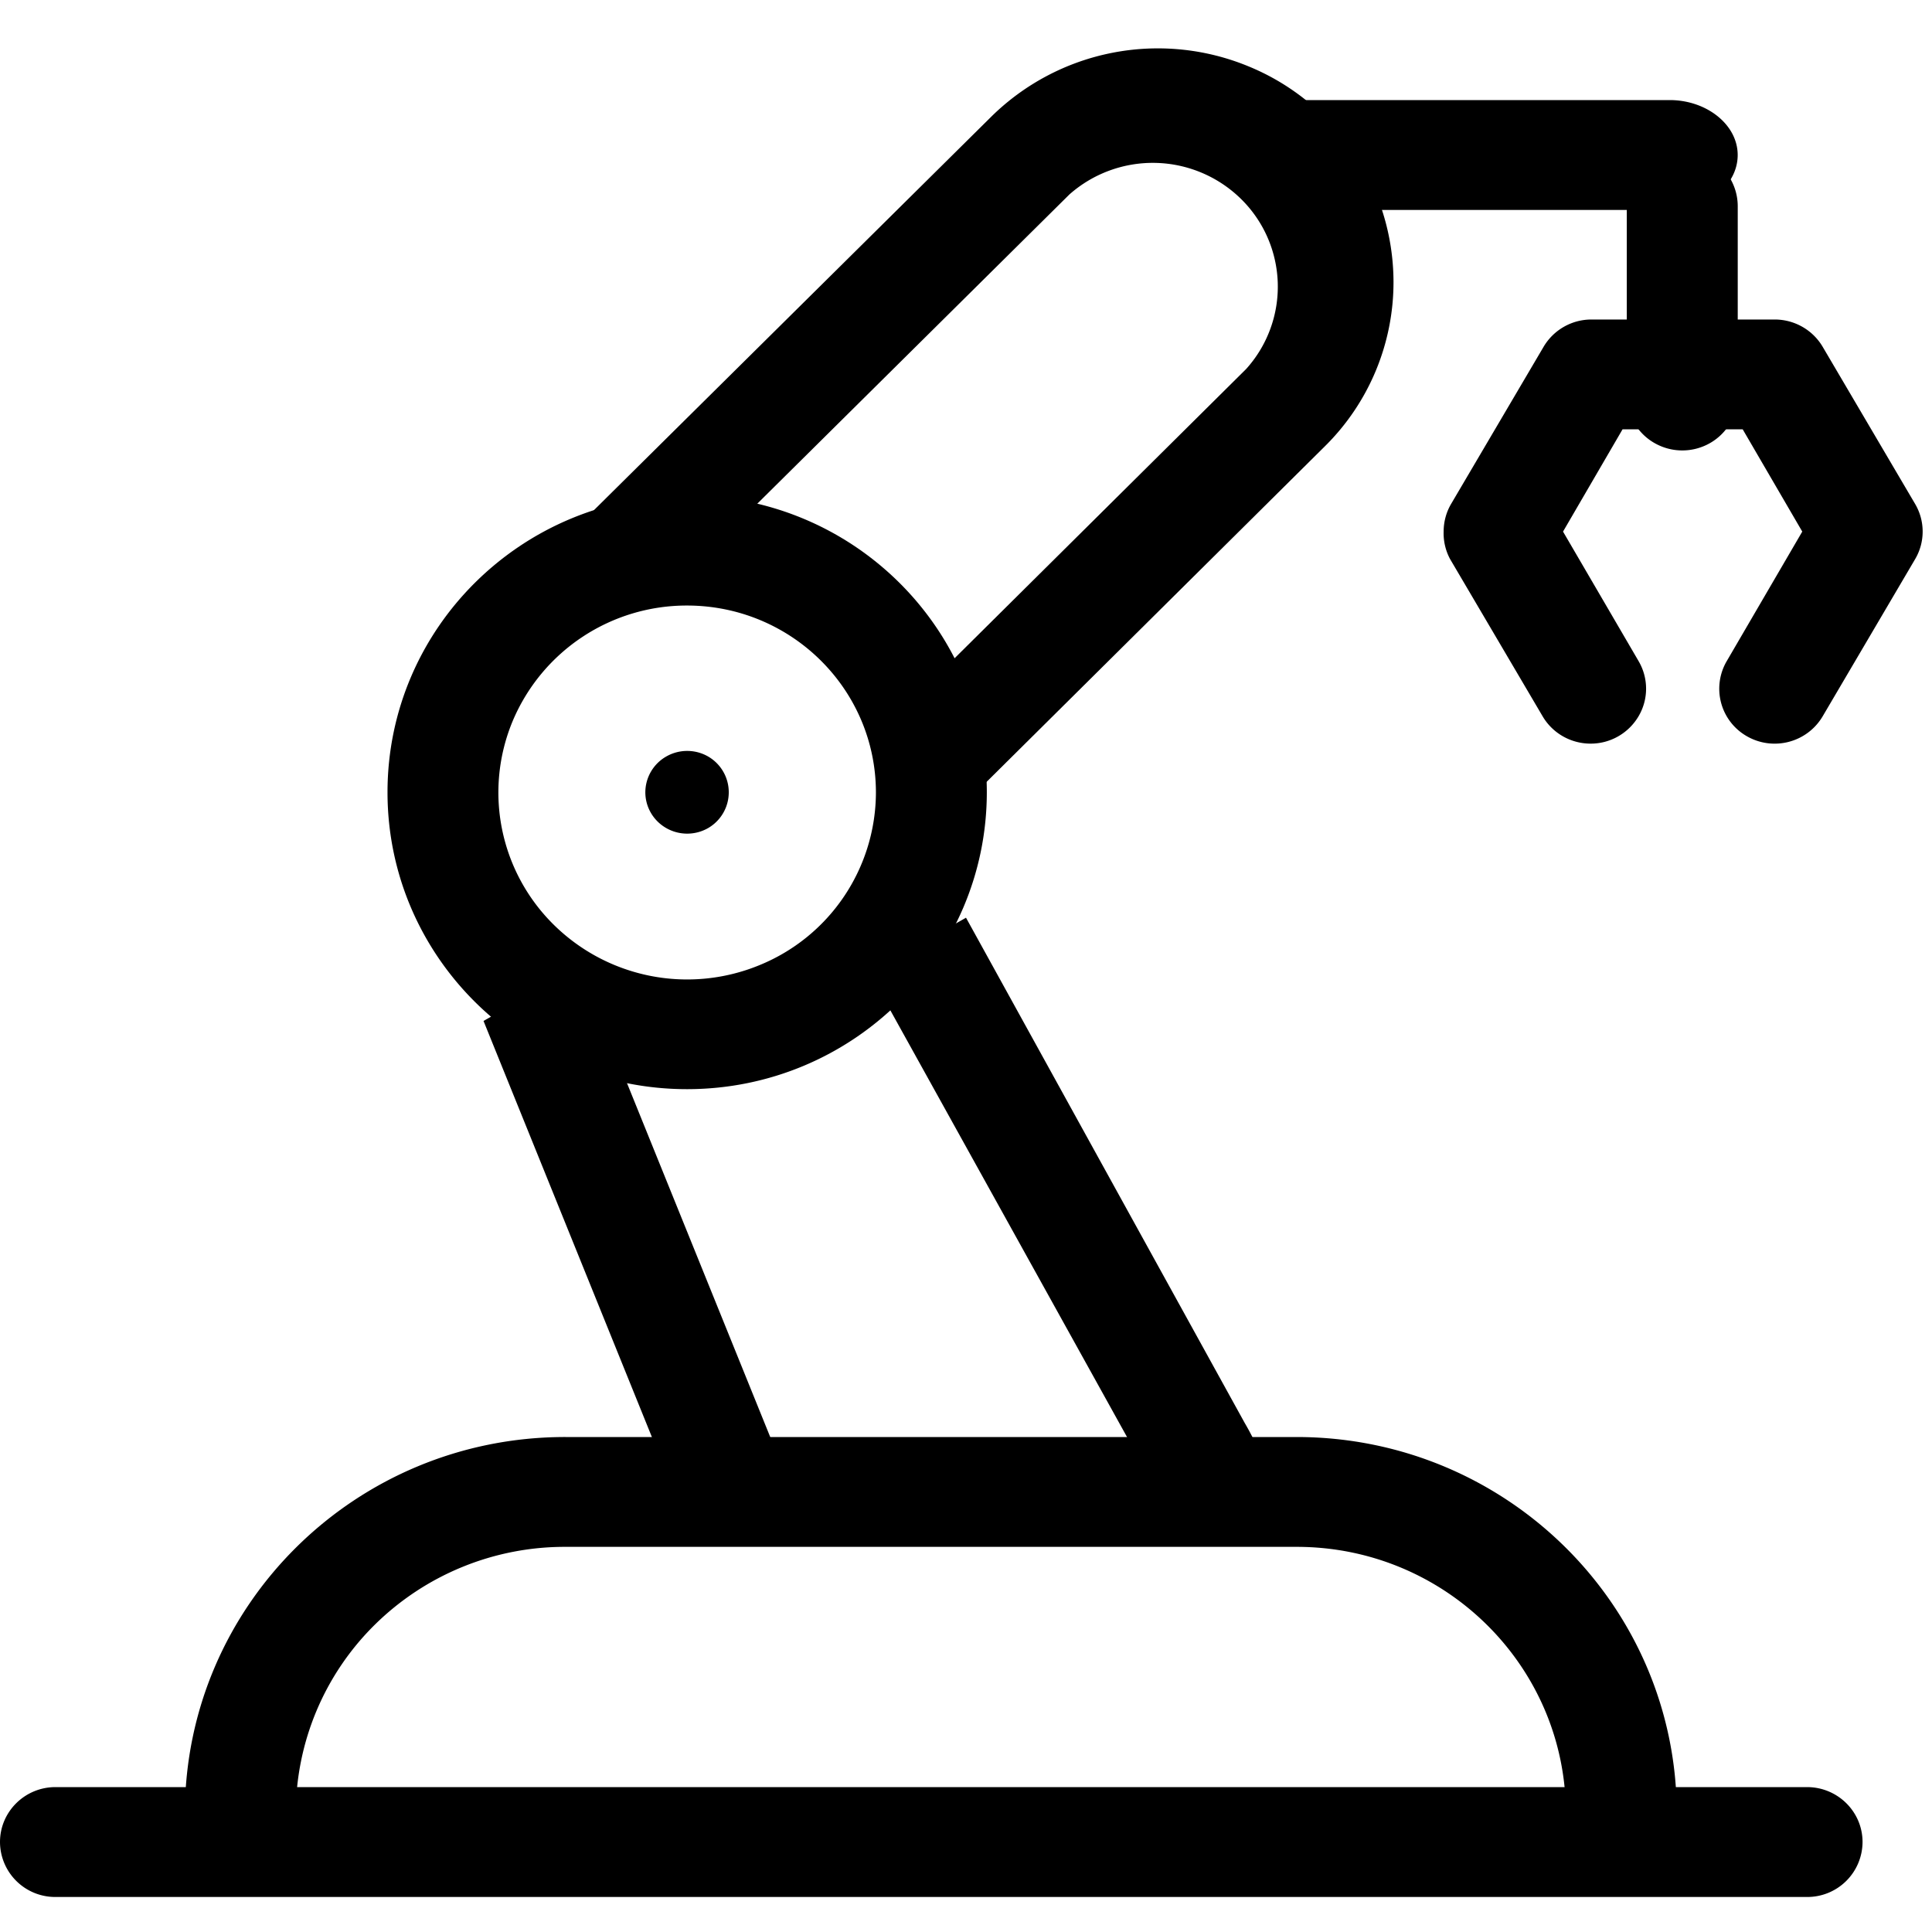 <?xml version="1.0" standalone="no"?><!DOCTYPE svg PUBLIC "-//W3C//DTD SVG 1.1//EN" "http://www.w3.org/Graphics/SVG/1.1/DTD/svg11.dtd"><svg t="1629106564342" class="icon" viewBox="0 0 1024 1024" version="1.1" xmlns="http://www.w3.org/2000/svg" p-id="1205" xmlns:xlink="http://www.w3.org/1999/xlink" width="200" height="200"><defs><style type="text/css"></style></defs><path d="M364.211 577.28c-87.731 0-158.822-70.451-158.822-157.363 0-86.861 71.091-157.286 158.822-157.286 87.706 0 158.822 70.426 158.822 157.286-0.051 86.886-71.117 157.286-158.797 157.363h-0.026z m0-256.333a100.045 100.045 0 0 0-92.467 61.184 98.406 98.406 0 0 0 21.76 108.006 100.659 100.659 0 0 0 109.056 21.402 99.072 99.072 0 0 0 61.696-91.622c-0.102-54.656-44.851-98.918-100.045-98.97z" p-id="1206"></path><path d="M256.256 541.133L307.2 512l112 276.736-50.918 29.184-112-276.787z m353.101 242.176L460.8 515.482 512 486.4l147.712 267.776c8.397 14.336 14.234 29.978 17.254 46.285l-57.83 10.496a85.658 85.658 0 0 0-9.779-27.648zM509.517 427.699L467.968 386.56 660.48 195.584a65.152 65.152 0 0 0-2.688-90.112 66.714 66.714 0 0 0-90.982-2.406l-210.637 208.691-41.574-41.165 210.688-208.64a125.798 125.798 0 0 1 136.09-26.931 123.75 123.75 0 0 1 77.21 114.253 122.266 122.266 0 0 1-36.454 87.347l-192.614 191.078v0.026z" p-id="1207"></path><path d="M884.966 111.283h-196.966c-19.584 0-36.045-13.005-36.045-29.133 0-16.077 16.128-29.107 36.045-29.107h196.966c19.584 0 36.045 13.03 36.045 29.107 0 16.128-16.154 29.133-36.045 29.133zM957.798 1005.44H29.414A29.261 29.261 0 0 1 0 976.307C0 960.256 13.158 947.2 29.414 947.2h928.333c16.282 0 29.44 13.056 29.44 29.107a29.261 29.261 0 0 1-29.389 29.133z" p-id="1208"></path><path d="M862.234 209.587v-100.352c0-10.394 5.632-20.019 14.72-25.19a29.645 29.645 0 0 1 29.414 0c9.037 5.171 14.643 14.797 14.669 25.216v100.352c0 10.419-5.632 20.045-14.669 25.216a29.645 29.645 0 0 1-29.44 0 29.082 29.082 0 0 1-14.694-25.242z" p-id="1209"></path><path d="M765.158 281.754c0-5.12 1.331-10.163 3.917-14.592l48.998-83.251a29.44 29.44 0 0 1 25.446-14.566h97.126c10.496 0 20.198 5.555 25.472 14.566l48.973 83.251c5.274 9.011 5.274 20.147 0 29.133l-48.973 83.251c-8.192 13.978-26.112 18.739-40.192 10.701a28.979 28.979 0 0 1-10.752-39.782l40.064-68.71-31.565-54.195h-63.693l-31.539 54.195 40.064 68.685c5.274 9.037 5.274 20.122 0 29.133-5.299 9.037-14.976 14.592-25.446 14.566-10.496 0-20.224-5.53-25.498-14.592l-48.998-83.251a28.902 28.902 0 0 1-3.405-14.541z m-423.117 138.163c0 7.834 4.224 15.078 11.11 18.995a22.349 22.349 0 0 0 22.144 0 21.914 21.914 0 0 0 0-37.965 22.323 22.323 0 0 0-22.144 0 21.914 21.914 0 0 0-11.11 18.97zM888.704 960.973H829.952c-0.128-77.901-63.898-141.005-142.49-141.107H299.725a143.36 143.36 0 0 0-101.018 41.216 140.621 140.621 0 0 0-41.933 99.891H97.997c0.154-110.208 90.445-199.424 201.728-199.322h387.738c111.104 0.154 201.088 89.318 201.267 199.322h-0.026z" p-id="1210"></path></svg>